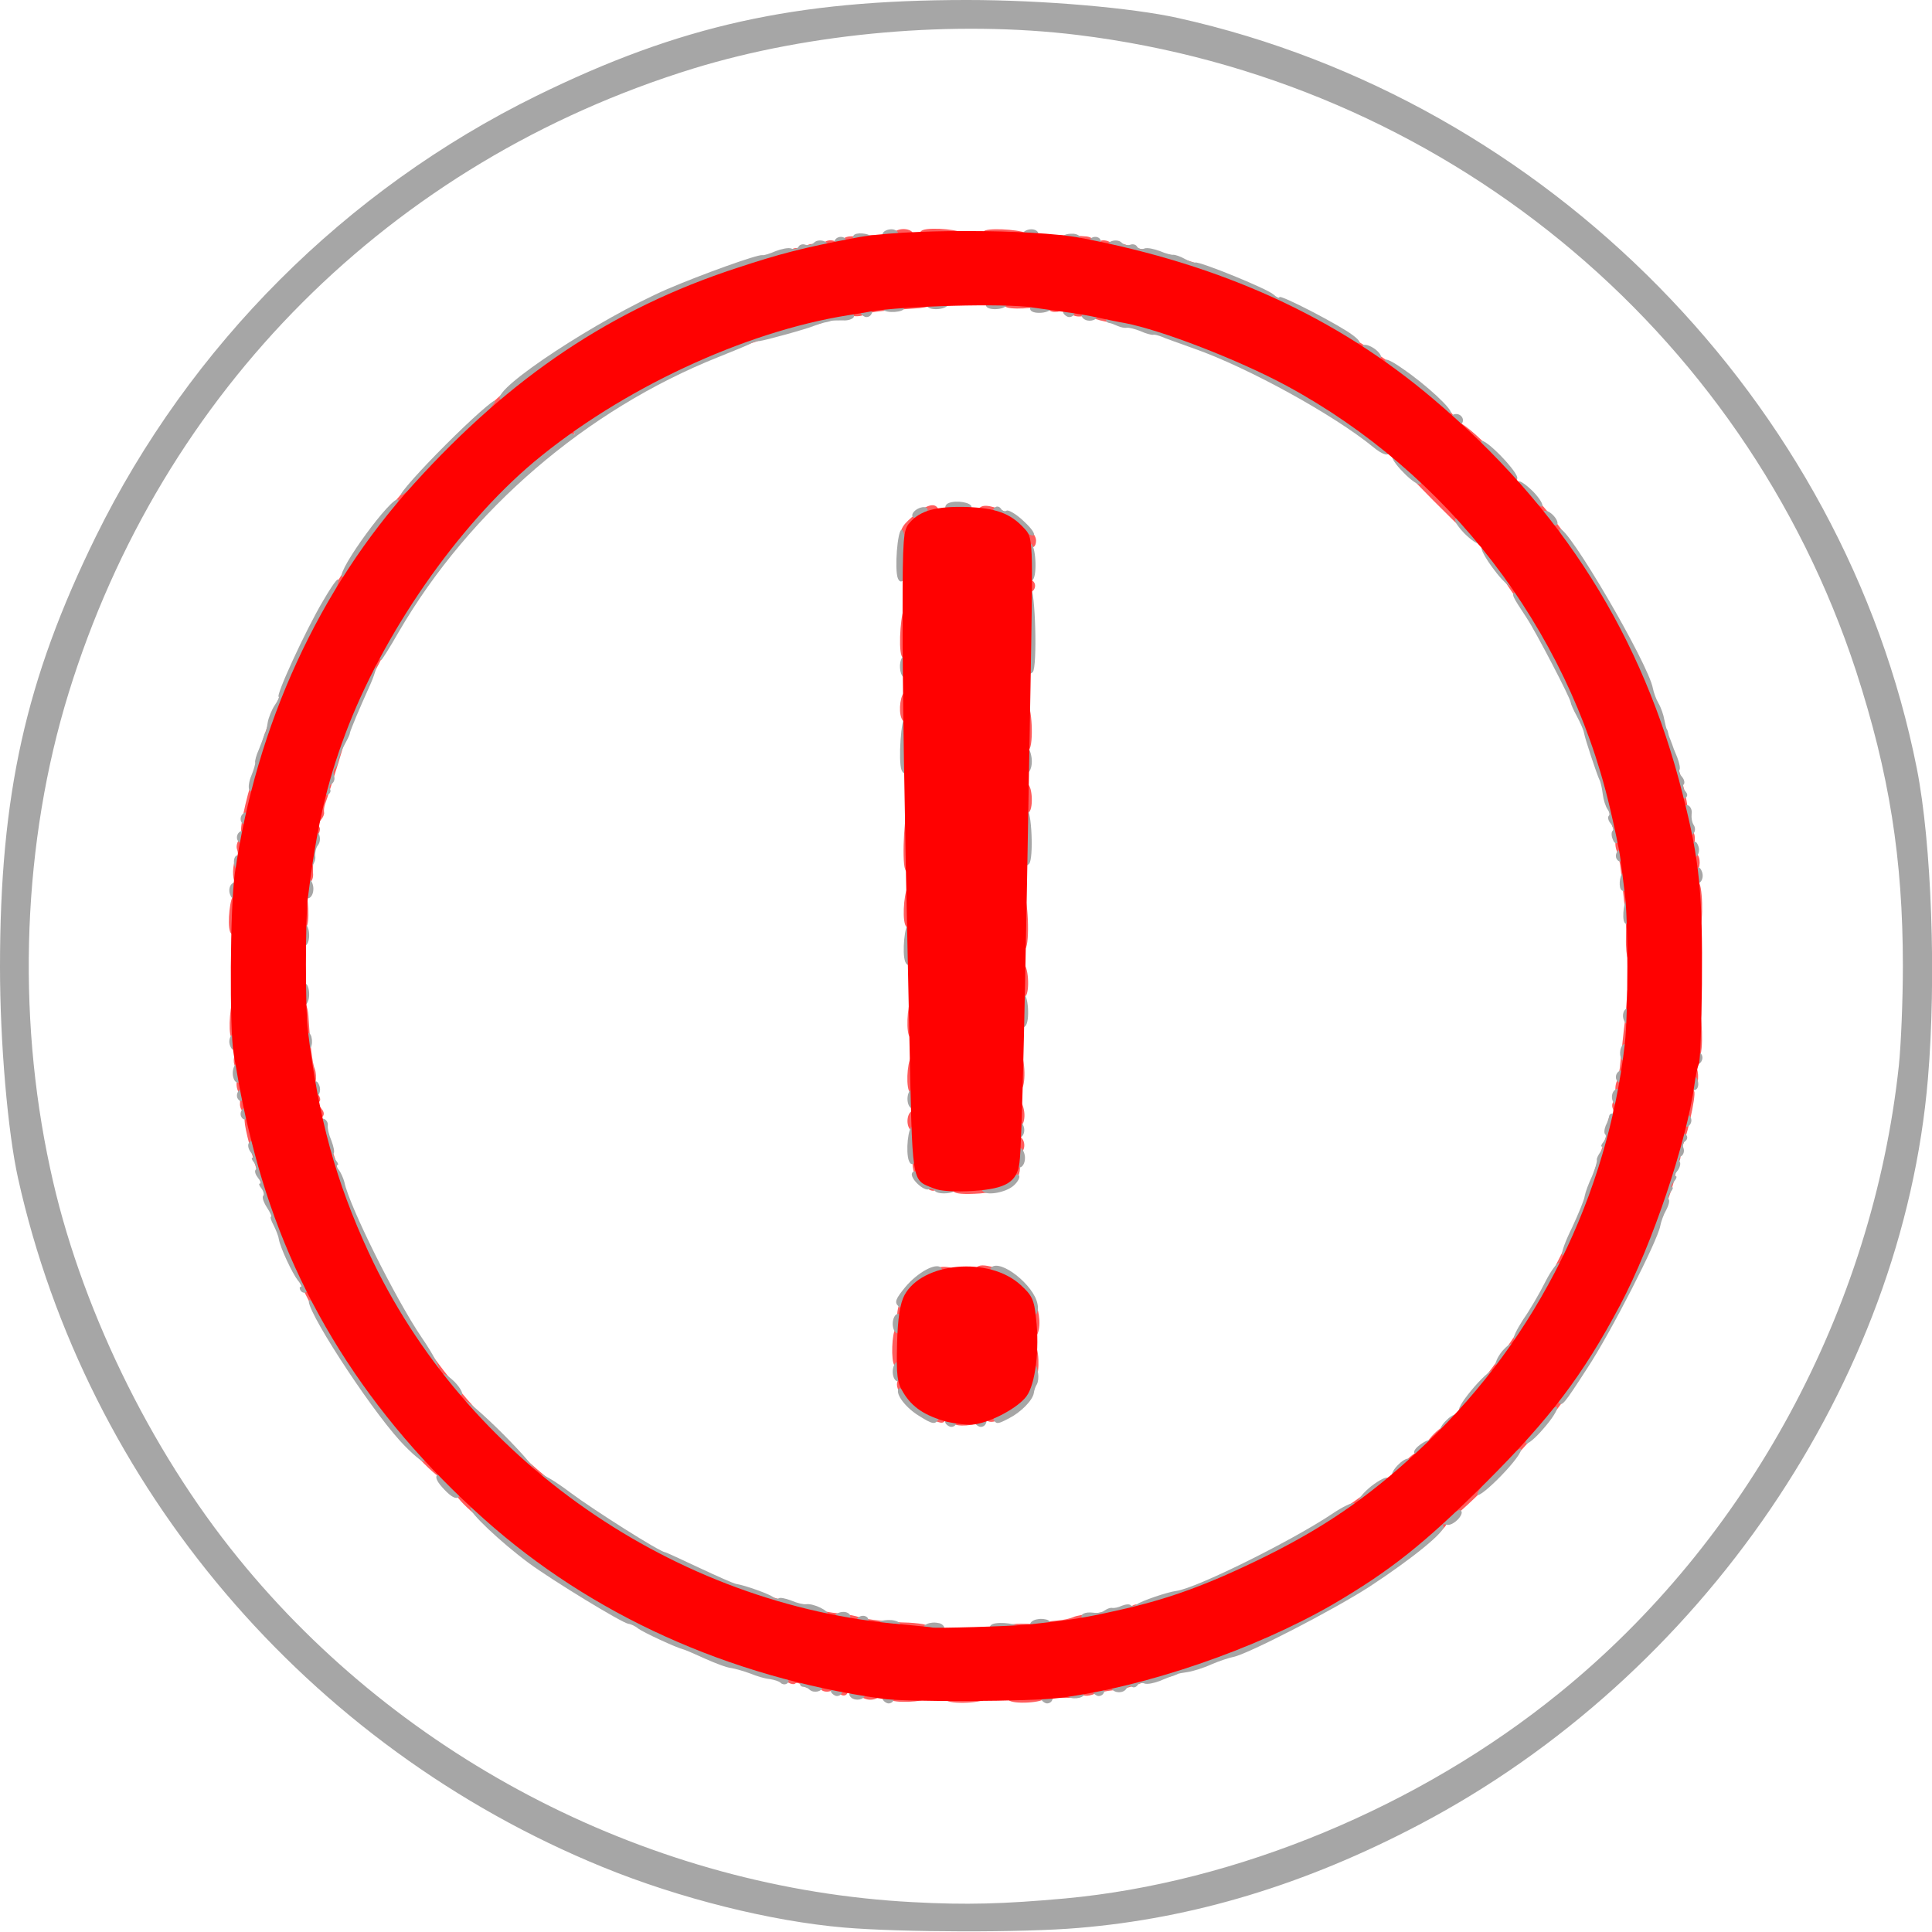 <!DOCTYPE svg PUBLIC "-//W3C//DTD SVG 20010904//EN" "http://www.w3.org/TR/2001/REC-SVG-20010904/DTD/svg10.dtd">
<svg version="1.0" xmlns="http://www.w3.org/2000/svg" width="524px" height="524px" viewBox="0 0 5240 5240" preserveAspectRatio="xMidYMid meet">
<g id="layer1" fill="#ff5c5c" stroke="none">
 <path d="M2414 4609 c-7 -12 7 -16 53 -15 24 1 43 6 43 11 0 12 -89 15 -96 4z"/>
 <path d="M2565 4610 c-3 -5 0 -13 8 -16 23 -8 102 0 102 11 0 14 -102 19 -110 5z"/>
 <path d="M2735 4610 c-3 -5 0 -13 7 -15 22 -9 87 -1 90 10 4 13 -89 19 -97 5z"/>
 <path d="M2335 4600 c-8 -13 20 -24 41 -16 20 8 9 26 -16 26 -10 0 -22 -5 -25 -10z"/>
 <path d="M2855 4600 c-8 -13 6 -18 40 -15 17 1 36 -2 42 -8 7 -5 19 -7 28 -4 8 4 17 2 20 -3 4 -7 60 -20 105 -25 9 0 21 -4 28 -9 6 -4 16 -5 21 -1 5 3 13 0 16 -6 4 -5 13 -8 21 -5 7 3 16 1 19 -4 3 -5 29 -16 58 -25 175 -58 394 -172 541 -283 49 -37 97 -73 107 -80 9 -7 20 -9 23 -4 13 21 -222 185 -394 275 -96 50 -273 123 -317 130 -10 1 -24 6 -31 11 -7 4 -16 5 -19 2 -3 -3 -12 -1 -19 4 -6 6 -16 10 -20 9 -5 -1 -22 3 -37 9 -16 7 -45 14 -65 16 -21 2 -44 7 -53 10 -9 4 -20 6 -25 5 -5 -1 -11 0 -14 1 -17 7 -71 7 -75 0z"/>
 <path d="M2276 4591 c-3 -5 -15 -7 -25 -4 -10 3 -22 0 -25 -6 -4 -5 -13 -8 -21 -4 -9 3 -21 0 -29 -6 -7 -6 -16 -8 -19 -5 -3 3 -11 2 -18 -2 -7 -4 -22 -9 -34 -10 -11 -1 -33 -8 -50 -15 -16 -7 -33 -12 -36 -11 -16 3 -182 -64 -280 -112 -168 -84 -304 -177 -463 -319 -27 -24 -45 -46 -40 -50 5 -3 48 28 94 69 160 141 360 262 565 342 55 21 109 43 120 47 11 4 29 9 40 10 11 2 34 9 50 16 17 7 35 11 42 10 6 -1 14 3 18 8 3 6 12 8 20 4 9 -3 21 0 29 6 7 6 16 8 19 5 3 -4 14 -3 24 1 10 5 23 9 28 9 14 1 19 20 7 24 -6 2 -13 -1 -16 -7z"/>
 <path d="M2527 4434 c-6 -7 -77 -13 -146 -14 -12 0 -27 -3 -33 -6 -5 -3 -30 -7 -55 -9 -25 -2 -50 -8 -55 -13 -6 -6 -16 -8 -22 -6 -7 3 -26 -1 -42 -7 -16 -7 -33 -11 -37 -10 -18 4 -197 -64 -302 -113 -199 -95 -365 -215 -522 -379 -113 -119 -172 -195 -249 -324 -56 -93 -148 -292 -157 -339 -2 -10 -10 -32 -16 -49 -7 -16 -14 -39 -15 -50 -1 -12 -6 -26 -10 -33 -4 -7 -4 -17 -1 -22 8 -13 26 -3 24 13 -1 7 3 26 10 42 7 17 14 39 15 50 2 11 8 31 14 45 6 14 28 66 48 115 124 310 372 608 659 794 101 65 285 154 395 191 52 17 102 34 110 37 8 3 26 7 39 9 13 2 31 6 40 10 9 3 34 8 56 10 22 2 47 7 55 10 16 6 84 14 135 15 17 1 37 3 45 6 8 4 20 7 25 7 13 1 19 20 8 23 -5 2 -12 0 -16 -3z"/>
 <path d="M2735 4420 c-8 -13 6 -17 48 -16 20 0 38 6 40 11 2 12 -81 16 -88 5z"/>
 <path d="M2844 4409 c-6 -11 -6 -11 26 -14 14 -1 32 -5 41 -9 8 -4 33 -8 55 -10 21 -2 47 -7 57 -11 10 -4 21 -5 24 -1 3 3 12 1 20 -6 7 -6 16 -8 20 -5 3 4 11 3 17 -2 10 -7 99 -39 129 -45 12 -3 49 -19 154 -66 92 -42 238 -130 320 -193 40 -31 75 -52 78 -47 7 11 -72 75 -183 147 -89 59 -330 178 -339 169 -4 -3 -12 -1 -18 4 -18 15 -126 51 -135 45 -5 -3 -12 0 -15 6 -4 5 -13 8 -21 5 -7 -3 -16 0 -20 5 -3 6 -15 9 -25 6 -10 -3 -22 -1 -25 5 -3 5 -12 7 -20 4 -7 -3 -16 -1 -20 5 -3 6 -18 10 -32 9 -15 -1 -29 -1 -32 0 -15 7 -51 6 -56 -1z"/>
 <path d="M3938 4114 c-3 -5 52 -69 122 -142 71 -73 131 -128 134 -123 4 5 -52 69 -122 142 -71 73 -131 129 -134 123z"/>
 <path d="M1104 3920 c-139 -160 -243 -325 -325 -517 -54 -125 -123 -348 -115 -370 3 -7 1 -15 -5 -19 -5 -3 -9 -13 -8 -22 1 -10 -1 -25 -6 -34 -9 -22 1 -51 16 -43 5 4 9 17 8 28 -1 12 1 29 5 38 4 9 6 20 5 25 -1 5 1 16 4 24 3 8 17 59 32 112 79 298 217 549 445 810 22 25 37 49 32 52 -5 3 -45 -35 -88 -84z"/>
 <path d="M3796 3992 c-3 -5 8 -21 23 -36 16 -15 31 -23 35 -18 3 5 -8 21 -23 36 -16 15 -31 23 -35 18z"/>
 <path d="M3866 3931 c-10 -15 50 -75 65 -65 8 5 5 12 -9 23 -12 9 -28 25 -35 35 -10 13 -16 16 -21 7z"/>
 <path d="M2585 3860 c-7 -12 5 -17 40 -16 17 1 29 5 28 11 -3 12 -61 16 -68 5z"/>
 <path d="M2508 3840 c-42 -23 -79 -65 -75 -89 2 -14 17 -29 17 -16 -1 25 38 70 76 86 24 11 42 24 39 30 -8 12 -14 11 -57 -11z"/>
 <path d="M2676 3851 c-4 -5 14 -19 38 -30 52 -23 79 -66 80 -126 1 -22 6 -42 11 -45 13 -6 16 78 4 86 -5 3 -7 9 -4 14 9 15 -12 47 -48 73 -39 30 -73 41 -81 28z"/>
 <path d="M3947 3844 c-3 -3 21 -37 53 -75 83 -99 162 -222 227 -352 31 -61 58 -116 59 -122 3 -13 63 -195 71 -215 3 -8 5 -22 4 -32 -1 -9 3 -19 8 -22 6 -4 8 -13 5 -20 -3 -8 -1 -17 5 -20 6 -4 8 -13 4 -21 -3 -8 -2 -23 2 -32 4 -10 9 -34 10 -53 2 -19 6 -57 9 -85 4 -27 7 -70 9 -95 3 -68 22 -55 20 15 -2 100 -6 136 -14 141 -5 2 -6 11 -2 19 3 8 2 23 -2 33 -5 9 -7 27 -6 39 1 11 -2 24 -8 27 -6 4 -8 13 -5 20 3 8 1 17 -5 20 -6 4 -8 13 -4 21 3 9 0 21 -6 29 -6 7 -9 15 -6 18 6 6 -28 121 -55 184 -11 24 -20 46 -20 49 -1 16 -58 131 -102 209 -82 142 -234 337 -251 320z"/>
 <path d="M4198 3835 c-3 -3 28 -56 69 -118 85 -128 165 -287 218 -432 20 -55 39 -107 42 -115 3 -8 7 -19 8 -25 1 -5 3 -12 4 -15 1 -3 4 -18 6 -35 2 -16 9 -51 15 -76 6 -26 13 -55 15 -65 2 -11 4 -21 5 -24 1 -3 3 -13 4 -22 0 -10 6 -18 11 -18 12 0 15 49 3 56 -4 3 -6 9 -3 14 6 10 -23 141 -36 156 -5 6 -6 14 -3 17 3 3 2 11 -2 18 -4 7 -9 23 -10 34 -4 40 -77 221 -132 329 -53 105 -180 307 -200 320 -5 3 -11 3 -14 1z"/>
 <path d="M2426 3703 c-10 -10 -7 -91 3 -98 5 -3 8 -17 5 -30 -5 -29 22 -89 36 -80 7 4 7 13 1 24 -6 10 -12 31 -15 47 -2 16 -5 31 -6 34 -1 3 -1 26 0 51 1 44 -9 67 -24 52z"/>
 <path d="M2794 3615 c-4 -8 -4 -27 -1 -41 3 -15 -4 -37 -17 -57 -20 -29 -45 -42 -125 -64 -11 -3 -11 -7 -3 -15 8 -8 21 -8 50 0 75 23 116 72 121 143 2 39 -15 62 -25 34z"/>
 <path d="M2485 3480 c-8 -13 39 -42 72 -44 37 -1 42 17 6 25 -15 3 -38 11 -50 17 -13 8 -24 8 -28 2z"/>
 <path d="M2586 3231 c-10 -16 18 -24 62 -19 58 8 98 -18 93 -59 -1 -6 3 -14 8 -17 5 -3 7 -15 4 -25 -3 -10 0 -22 6 -26 15 -8 26 22 14 38 -5 6 -8 24 -7 38 4 44 -33 70 -109 76 -42 3 -67 1 -71 -6z"/>
 <path d="M2497 3208 c-16 -16 -23 -35 -22 -60 0 -43 19 -52 21 -10 2 49 4 52 30 62 14 6 22 14 19 20 -10 16 -24 12 -48 -12z"/>
 <path d="M2464 3056 c-8 -21 3 -49 16 -41 5 3 10 15 10 25 0 25 -18 36 -26 16z"/>
 <path d="M2755 3047 c-9 -22 -2 -62 10 -60 6 1 11 14 13 29 4 32 -14 56 -23 31z"/>
 <path d="M856 3031 c-4 -6 -5 -15 -1 -20 3 -5 0 -13 -6 -16 -5 -4 -8 -13 -5 -21 3 -7 1 -16 -3 -19 -5 -3 -8 -19 -7 -36 1 -16 -1 -32 -6 -35 -5 -3 -8 -17 -8 -32 0 -15 -1 -49 -2 -77 -2 -27 2 -51 7 -52 6 -2 11 16 12 40 4 69 10 121 17 137 3 8 4 24 2 35 -2 11 1 26 7 33 5 7 7 15 4 19 -4 3 -2 12 5 20 8 10 8 17 1 24 -8 8 -13 7 -17 0z"/>
 <path d="M2465 2958 c-9 -24 -2 -93 10 -93 14 0 19 85 6 98 -7 7 -12 5 -16 -5z"/>
 <path d="M2755 2948 c-9 -24 -2 -93 10 -93 14 0 19 85 6 98 -7 7 -12 5 -16 -5z"/>
 <path d="M638 2893 c-8 -14 -3 -38 7 -41 12 -3 16 36 4 43 -4 3 -9 2 -11 -2z"/>
 <path d="M4597 2863 c-8 -16 -2 -123 8 -125 12 -3 16 120 4 128 -4 2 -9 1 -12 -3z"/>
 <path d="M627 2813 c-9 -15 -2 -103 8 -103 12 0 16 98 5 105 -5 3 -11 2 -13 -2z"/>
 <path d="M2465 2808 c-9 -24 -1 -103 10 -103 14 0 19 95 6 108 -7 7 -12 5 -16 -5z"/>
 <path d="M2765 2698 c-9 -23 -2 -83 10 -83 14 0 19 75 6 88 -7 7 -12 5 -16 -5z"/>
 <path d="M4415 2600 c-3 -5 -6 -31 -5 -57 1 -27 -1 -70 -5 -98 -3 -27 -7 -66 -9 -85 -2 -19 -7 -43 -11 -52 -4 -10 -5 -24 -2 -32 3 -7 1 -18 -4 -23 -5 -5 -11 -25 -13 -45 -2 -19 -5 -39 -8 -44 -3 -5 -13 -36 -23 -69 -42 -148 -145 -363 -240 -498 -25 -36 -41 -68 -36 -71 18 -12 151 196 212 331 42 92 99 249 102 282 2 15 7 32 11 39 4 6 8 26 10 44 2 18 7 41 11 51 4 9 5 24 2 32 -4 8 -2 17 4 20 5 4 7 17 5 30 -2 13 -1 26 2 30 4 4 8 21 9 38 1 18 5 64 8 103 4 45 3 74 -3 78 -6 4 -13 2 -17 -4z"/>
 <path d="M2765 2568 c-9 -24 -1 -143 10 -143 13 0 19 135 6 148 -7 7 -12 5 -16 -5z"/>
 <path d="M624 2527 c-8 -22 0 -97 11 -100 14 -3 19 99 5 108 -5 3 -13 0 -16 -8z"/>
 <path d="M816 2512 c-8 -13 0 -97 9 -95 12 4 16 91 5 98 -5 3 -11 2 -14 -3z"/>
 <path d="M2455 2508 c-9 -24 -1 -103 10 -103 14 0 19 95 6 108 -7 7 -12 5 -16 -5z"/>
 <path d="M4596 2508 c-8 -25 -1 -113 9 -116 13 -3 16 116 4 124 -5 3 -11 -1 -13 -8z"/>
 <path d="M635 2388 c-6 -16 -2 -55 7 -64 4 -3 4 -12 1 -20 -3 -8 0 -20 6 -28 6 -7 8 -15 6 -18 -8 -8 25 -147 36 -154 5 -3 7 -9 4 -14 -3 -5 0 -21 7 -37 6 -15 10 -31 10 -36 -4 -16 74 -199 135 -317 70 -137 168 -284 184 -275 5 4 -11 34 -35 68 -66 93 -160 266 -205 381 -22 55 -46 115 -52 131 -7 17 -12 33 -11 37 1 4 -3 20 -10 35 -6 15 -12 35 -13 43 -8 55 -29 141 -35 145 -5 3 -6 14 -3 24 3 10 0 21 -5 25 -5 3 -8 21 -5 40 4 34 -12 60 -22 34z"/>
 <path d="M824 2386 c-3 -9 -3 -24 2 -33 4 -10 8 -30 8 -45 1 -14 4 -29 8 -33 4 -4 4 -13 2 -20 -3 -7 -1 -16 5 -19 6 -4 8 -13 5 -20 -3 -8 -1 -17 5 -20 6 -4 8 -13 5 -20 -6 -16 53 -203 67 -211 5 -4 7 -10 5 -14 -14 -21 150 -314 236 -424 45 -57 53 -33 9 26 -61 81 -134 203 -186 312 -27 55 -49 105 -50 110 -1 10 -52 176 -63 205 -3 8 -4 19 -3 24 1 4 -3 14 -9 20 -5 7 -7 16 -4 19 3 3 2 12 -2 19 -5 7 -9 25 -10 41 -1 15 -3 30 -4 35 -1 4 -1 17 -1 29 3 26 -17 40 -25 19z"/>
 <path d="M2455 2358 c-10 -25 -1 -173 10 -171 13 4 19 163 6 176 -7 7 -12 5 -16 -5z"/>
 <path d="M4584 2356 c-3 -9 -4 -22 -1 -30 3 -8 3 -17 -1 -21 -4 -4 -8 -19 -8 -33 -1 -15 -3 -29 -4 -32 -2 -3 -4 -9 -5 -15 -1 -5 -4 -17 -7 -25 -3 -8 -18 -60 -33 -115 -35 -128 -94 -277 -152 -385 -59 -110 -160 -262 -212 -322 -23 -26 -37 -49 -32 -52 5 -3 28 15 51 41 99 112 233 340 305 517 45 113 98 294 91 312 -3 7 -1 16 5 20 6 3 8 12 5 20 -3 7 -1 16 5 19 5 4 7 17 5 30 -3 14 0 27 5 30 12 8 12 42 -1 50 -6 3 -13 -1 -16 -9z"/>
 <path d="M2765 2337 c-9 -22 -2 -62 10 -60 6 1 11 14 13 29 4 32 -14 56 -23 31z"/>
 <path d="M2775 2198 c-9 -22 -2 -68 10 -71 14 -3 19 63 6 76 -7 7 -12 5 -16 -5z"/>
 <path d="M2455 2087 c-9 -22 -2 -62 10 -60 6 1 11 14 13 29 4 32 -14 56 -23 31z"/>
 <path d="M2775 2028 c-10 -24 -1 -123 10 -121 14 4 19 113 6 126 -7 7 -12 5 -16 -5z"/>
 <path d="M2445 1948 c-9 -22 -2 -68 10 -71 14 -3 19 63 6 76 -7 7 -12 5 -16 -5z"/>
 <path d="M2775 1828 c-9 -24 -1 -128 10 -131 13 -3 19 123 6 136 -7 7 -12 5 -16 -5z"/>
 <path d="M2445 1778 c-9 -24 -1 -128 10 -131 13 -3 19 123 6 136 -7 7 -12 5 -16 -5z"/>
 <path d="M2785 1600 c-4 -6 -3 -16 3 -22 6 -6 12 -6 17 2 4 6 3 16 -3 22 -6 6 -12 6 -17 -2z"/>
 <path d="M2447 1574 c-4 -4 -7 -38 -7 -75 0 -64 1 -68 35 -98 36 -31 59 -39 69 -22 4 5 -11 18 -31 28 -38 18 -38 18 -41 88 -3 68 -11 93 -25 79z"/>
 <path d="M3888 1358 c-86 -87 -152 -160 -148 -163 10 -6 220 193 280 265 84 101 19 50 -132 -102z"/>
 <path d="M1216 1481 c-8 -12 163 -191 248 -261 103 -83 244 -173 364 -230 104 -50 284 -118 331 -124 14 -2 34 -7 43 -11 9 -4 21 -4 27 -1 5 4 13 1 16 -5 4 -5 13 -8 21 -5 7 3 16 1 19 -3 3 -5 19 -8 36 -7 16 1 32 -1 35 -6 3 -5 17 -8 32 -8 58 0 139 -7 150 -14 7 -4 17 -4 22 -1 14 9 1 27 -15 21 -7 -2 -16 -2 -20 2 -4 4 -25 8 -48 9 -83 5 -124 10 -135 17 -6 4 -22 5 -36 2 -14 -3 -28 0 -32 5 -3 6 -12 8 -20 5 -7 -3 -16 -1 -20 5 -3 5 -13 9 -22 8 -10 -1 -24 1 -32 4 -8 3 -64 22 -125 42 -142 46 -364 157 -485 242 -53 38 -151 123 -222 195 -70 70 -129 124 -132 119z"/>
 <path d="M2780 1466 c-11 -30 -65 -66 -97 -66 -25 0 -39 -15 -23 -25 30 -19 150 53 150 91 0 25 -20 25 -30 0z"/>
 <path d="M1036 1412 c-3 -5 27 -45 67 -88 41 -43 76 -74 79 -68 3 5 -27 44 -67 88 -40 43 -75 74 -79 68z"/>
 <path d="M2565 1391 c-7 -13 17 -24 40 -19 9 1 16 8 16 13 0 14 -48 19 -56 6z"/>
 <path d="M4016 1221 c-38 -38 -64 -71 -59 -74 5 -3 40 25 77 62 38 38 64 71 59 74 -5 3 -40 -25 -77 -62z"/>
 <path d="M1246 1192 c-6 -10 119 -133 174 -172 46 -33 43 -6 -3 31 -23 18 -70 59 -104 92 -33 32 -64 54 -67 49z"/>
 <path d="M3640 1144 c-64 -46 -334 -190 -342 -183 -2 1 -14 -4 -28 -11 -14 -8 -32 -15 -41 -17 -9 -1 -29 -8 -45 -14 -16 -7 -32 -12 -35 -11 -3 0 -28 -6 -55 -14 -27 -9 -64 -17 -83 -20 -19 -2 -39 -8 -45 -11 -6 -4 -21 -6 -33 -5 -11 2 -24 -2 -28 -7 -8 -15 20 -25 43 -16 9 4 26 9 37 10 62 7 152 31 171 46 6 5 13 6 16 3 3 -3 22 2 42 10 20 8 37 15 39 14 1 -1 13 5 27 12 14 8 32 15 40 16 51 9 384 200 404 232 17 27 -16 14 -84 -34z"/>
 <path d="M3868 1086 c-144 -123 -406 -268 -603 -336 -49 -17 -97 -33 -105 -37 -8 -3 -20 -5 -26 -4 -7 1 -25 -4 -40 -10 -16 -7 -36 -11 -46 -10 -9 1 -19 -3 -22 -8 -4 -6 -13 -8 -21 -5 -8 3 -20 2 -27 -2 -12 -8 -40 -12 -110 -17 -21 -1 -37 -6 -35 -12 1 -5 22 -9 47 -7 25 1 53 2 62 3 10 0 20 4 23 9 3 5 12 7 20 3 9 -3 21 0 29 6 7 6 16 8 19 5 3 -4 14 -3 24 1 10 4 29 9 42 11 13 2 31 6 40 10 9 4 25 8 37 9 72 10 330 124 475 211 133 79 309 217 291 228 -6 3 -39 -18 -74 -48z"/>
 <path d="M1465 999 c-9 -13 130 -100 280 -175 127 -63 367 -150 385 -139 5 3 12 0 15 -6 4 -5 13 -8 21 -5 7 3 16 0 20 -5 3 -6 15 -9 25 -6 10 3 22 1 25 -5 3 -5 15 -8 25 -5 10 3 21 1 24 -3 3 -5 13 -9 23 -9 9 0 32 -2 49 -3 40 -4 45 15 6 19 -59 7 -79 11 -96 18 -10 4 -21 5 -24 1 -3 -3 -12 -1 -19 5 -8 6 -20 9 -29 6 -8 -4 -17 -2 -20 4 -4 5 -12 9 -18 8 -7 -1 -19 1 -27 4 -8 3 -71 24 -140 47 -143 47 -306 124 -432 204 -48 30 -90 51 -93 45z"/>
 <path d="M2845 840 c-3 -5 -2 -10 2 -12 13 -7 33 -3 36 6 3 12 -31 17 -38 6z"/>
 <path d="M2725 830 c-3 -5 -12 -7 -19 -4 -17 6 -31 -12 -16 -21 5 -3 15 -3 22 1 7 4 34 8 60 8 26 1 48 6 48 11 1 12 -88 17 -95 5z"/>
 <path d="M2425 640 c-8 -13 20 -24 41 -16 20 8 9 26 -16 26 -10 0 -22 -5 -25 -10z"/>
 <path d="M2495 640 c-3 -5 0 -13 8 -16 23 -9 112 0 110 11 -4 14 -110 19 -118 5z"/>
 <path d="M2665 640 c-3 -6 0 -12 7 -15 23 -8 112 0 113 10 0 13 -112 18 -120 5z"/>
 </g>
<g id="layer2" fill="#a6a6a6" stroke="none">
 <path d="M2290 5228 c-199 -17 -447 -79 -655 -164 -801 -327 -1400 -1032 -1586 -1868 -28 -126 -49 -369 -49 -573 0 -467 69 -779 260 -1168 255 -518 677 -940 1195 -1195 389 -191 701 -260 1168 -260 204 0 447 21 573 49 1001 223 1806 1042 2003 2036 40 203 53 568 30 840 -69 823 -613 1621 -1380 2024 -308 162 -612 254 -924 280 -150 13 -482 12 -635 -1z m599 -79 c465 -43 961 -249 1340 -557 511 -414 850 -1041 921 -1701 6 -57 11 -179 11 -271 0 -291 -37 -523 -127 -800 -305 -932 -1127 -1604 -2110 -1725 -333 -41 -725 -7 -1044 91 -820 253 -1441 874 -1694 1694 -124 402 -142 865 -50 1289 78 366 269 761 511 1058 446 549 1124 895 1828 932 146 8 248 5 414 -10z"/>
 <path d="M2395 4611 c-7 -12 12 -24 25 -16 11 7 4 25 -10 25 -5 0 -11 -4 -15 -9z"/>
 <path d="M2825 4611 c-7 -12 12 -24 25 -16 11 7 4 25 -10 25 -5 0 -11 -4 -15 -9z"/>
 <path d="M2305 4600 c-8 -12 20 -24 35 -15 6 3 8 11 5 16 -8 12 -32 12 -40 -1z"/>
 <path d="M2895 4599 c-7 -10 5 -16 27 -15 10 1 18 6 18 11 0 12 -38 16 -45 4z"/>
 <path d="M2255 4591 c-7 -12 12 -24 25 -16 11 7 4 25 -10 25 -5 0 -11 -4 -15 -9z"/>
 <path d="M2965 4591 c-7 -12 12 -24 25 -16 11 7 4 25 -10 25 -5 0 -11 -4 -15 -9z"/>
 <path d="M2196 4583 c-4 -4 -12 -8 -17 -8 -5 0 -9 -3 -9 -7 0 -8 3 -9 18 -7 4 1 15 2 24 3 10 0 18 6 18 11 1 13 -23 18 -34 8z"/>
 <path d="M3015 4580 c-7 -11 22 -26 32 -16 3 3 12 1 20 -5 7 -6 13 -8 13 -4 0 4 6 2 13 -4 8 -6 29 -13 48 -15 19 -3 35 -6 37 -7 1 -1 5 -2 10 -3 4 -1 12 -4 17 -7 10 -6 75 -28 98 -34 64 -14 306 -139 426 -219 53 -35 124 -89 159 -120 35 -31 68 -54 73 -50 15 9 -22 46 -38 39 -8 -2 -12 -1 -8 4 8 13 -84 88 -200 164 -99 64 -332 184 -370 191 -11 2 -38 11 -59 20 -22 10 -51 19 -65 21 -14 2 -27 4 -28 6 -2 1 -6 2 -10 4 -5 1 -21 7 -37 14 -16 6 -35 10 -42 7 -8 -3 -16 -1 -19 5 -4 5 -10 7 -15 4 -5 -3 -11 -1 -15 5 -8 13 -32 13 -40 0z"/>
 <path d="M2117 4564 c-4 -4 -17 -8 -29 -10 -13 -1 -36 -8 -53 -15 -16 -6 -40 -13 -52 -15 -12 -1 -43 -13 -70 -25 -26 -12 -52 -23 -58 -25 -21 -5 -111 -47 -124 -57 -7 -6 -19 -12 -27 -13 -18 -3 -202 -115 -269 -164 -77 -57 -166 -141 -159 -151 3 -5 30 13 61 41 30 28 84 71 118 96 66 47 275 176 275 169 0 -2 32 12 70 31 39 18 72 34 75 34 7 1 74 25 110 40 17 7 39 14 50 16 11 1 34 8 50 15 17 7 35 13 40 13 6 1 11 5 13 11 4 12 -12 18 -21 9z"/>
 <path d="M2505 4421 c-7 -13 17 -24 40 -19 9 1 16 8 16 13 0 14 -48 19 -56 6z"/>
 <path d="M2685 4420 c-3 -5 0 -12 7 -15 19 -8 73 0 76 10 4 13 -75 18 -83 5z"/>
 <path d="M2385 4409 c-7 -10 5 -16 32 -15 13 1 24 6 25 11 3 12 -50 16 -57 4z"/>
 <path d="M2795 4411 c-7 -13 17 -24 40 -19 9 1 16 8 16 13 0 14 -48 19 -56 6z"/>
 <path d="M2325 4401 c-7 -12 12 -24 25 -16 11 7 4 25 -10 25 -5 0 -11 -4 -15 -9z"/>
 <path d="M2265 4390 c-8 -12 20 -24 35 -15 6 3 8 11 5 16 -8 12 -32 12 -40 -1z"/>
 <path d="M2935 4391 c-7 -13 7 -20 31 -17 10 2 24 -1 30 -6 7 -5 16 -8 20 -7 5 1 17 -1 27 -6 10 -4 21 -5 24 -1 3 3 11 2 17 -3 12 -9 82 -33 106 -36 54 -7 312 -135 423 -209 28 -19 55 -32 60 -29 13 8 -15 35 -30 29 -8 -3 -11 -2 -8 4 11 18 -329 199 -403 214 -9 1 -24 6 -32 9 -44 19 -104 37 -108 32 -3 -3 -11 0 -18 6 -8 6 -20 9 -29 6 -8 -4 -17 -2 -21 4 -3 6 -12 8 -19 5 -7 -2 -16 -2 -19 2 -11 10 -45 12 -51 3z"/>
 <path d="M2210 4383 c-8 -2 -22 -7 -30 -10 -8 -4 -18 -6 -22 -5 -4 1 -20 -3 -35 -9 -15 -7 -37 -13 -49 -14 -11 -2 -38 -11 -60 -21 -21 -9 -48 -19 -59 -21 -32 -6 -245 -116 -320 -164 -99 -65 -177 -128 -170 -139 3 -5 41 17 83 49 63 47 243 161 256 161 2 0 43 19 92 42 49 23 94 43 101 44 25 4 88 27 99 35 6 5 13 6 16 4 3 -3 18 0 34 6 16 7 34 11 40 10 21 -3 65 19 59 29 -7 11 -12 11 -35 3z"/>
 <path d="M3686 4071 c-3 -5 12 -23 33 -40 22 -17 42 -27 45 -22 3 5 -12 23 -33 40 -22 17 -42 27 -45 22z"/>
 <path d="M1205 4040 c-19 -20 -26 -33 -19 -40 7 -7 20 0 39 20 19 20 26 33 19 40 -7 7 -20 0 -39 -20z"/>
 <path d="M4007 4054 c-3 -5 21 -37 54 -71 32 -35 61 -58 64 -53 4 6 -20 38 -53 72 -32 33 -61 57 -65 52z"/>
 <path d="M3776 4002 c-3 -5 5 -19 18 -31 13 -13 26 -18 30 -13 3 5 -5 19 -18 31 -13 13 -26 18 -30 13z"/>
 <path d="M1346 3901 c-54 -54 -94 -101 -89 -104 5 -3 53 38 107 92 54 54 94 101 89 104 -5 3 -53 -38 -107 -92z"/>
 <path d="M1085 3908 c-89 -98 -265 -371 -246 -382 5 -4 34 35 64 86 72 121 142 220 206 290 28 31 47 59 42 62 -5 3 -35 -22 -66 -56z"/>
 <path d="M3836 3941 c-7 -11 39 -43 48 -34 7 7 -23 43 -35 43 -4 0 -10 -4 -13 -9z"/>
 <path d="M4138 3914 c-3 -5 13 -31 37 -58 23 -27 45 -45 48 -39 3 5 -13 31 -37 58 -23 27 -45 45 -48 39z"/>
 <path d="M3906 3882 c-3 -5 5 -19 18 -31 13 -13 26 -18 30 -13 3 5 -5 19 -18 31 -13 13 -26 18 -30 13z"/>
 <path d="M2565 3861 c-7 -12 12 -24 25 -16 11 7 4 25 -10 25 -5 0 -11 -4 -15 -9z"/>
 <path d="M2645 3861 c-7 -12 12 -24 25 -16 11 7 4 25 -10 25 -5 0 -11 -4 -15 -9z"/>
 <path d="M2494 3841 c-37 -22 -66 -60 -57 -74 3 -5 15 2 27 16 11 14 36 33 54 42 18 9 30 20 27 25 -9 14 -16 13 -51 -9z"/>
 <path d="M2695 3851 c-3 -6 11 -18 31 -27 43 -20 68 -56 69 -98 0 -17 5 -29 10 -26 11 6 15 41 7 55 -4 6 -7 16 -8 23 -3 20 -35 52 -66 68 -32 17 -35 17 -43 5z"/>
 <path d="M3958 3824 c-4 -5 15 -33 41 -63 26 -30 50 -50 54 -45 3 6 -16 34 -42 64 -26 29 -50 50 -53 44z"/>
 <path d="M4227 3804 c-3 -3 21 -47 54 -97 74 -112 201 -365 215 -425 1 -8 6 -21 10 -30 4 -9 8 -20 9 -24 2 -5 4 -10 5 -13 1 -3 3 -9 4 -14 0 -5 4 -12 8 -16 4 -4 4 -13 2 -20 -3 -7 -1 -16 5 -19 6 -4 8 -13 5 -20 -3 -8 0 -17 5 -21 6 -3 9 -10 6 -15 -3 -5 -1 -11 4 -14 5 -4 12 -2 15 3 4 5 2 12 -3 16 -6 3 -8 12 -5 19 3 8 0 17 -5 21 -6 3 -9 11 -5 16 3 5 0 16 -6 24 -7 8 -9 15 -5 15 4 0 2 7 -5 15 -7 8 -9 15 -5 15 4 0 2 6 -4 13 -6 8 -8 16 -5 20 3 3 0 16 -7 29 -7 12 -14 32 -16 43 -7 40 -134 289 -198 386 -66 102 -68 103 -78 93z"/>
 <path d="M1216 3761 c-15 -16 -23 -31 -18 -35 5 -3 21 8 36 23 15 16 23 31 18 35 -5 3 -21 -8 -36 -23z"/>
 <path d="M2424 3736 c-8 -21 3 -49 16 -41 5 3 10 15 10 25 0 25 -18 36 -26 16z"/>
 <path d="M1137 3658 c-82 -117 -200 -345 -210 -407 -2 -9 -8 -26 -15 -38 -7 -12 -12 -26 -11 -30 1 -4 0 -11 -1 -15 -1 -5 -3 -11 -5 -15 -1 -5 -7 -21 -14 -37 -6 -16 -9 -31 -6 -34 2 -3 0 -11 -6 -18 -6 -7 -8 -18 -4 -24 8 -13 26 -3 24 13 -1 7 3 25 10 41 6 16 9 31 6 34 -2 3 0 11 6 19 6 7 8 13 4 13 -4 0 -2 6 4 13 6 8 12 22 15 33 13 64 138 316 210 422 31 45 51 84 46 87 -5 3 -29 -23 -53 -57z"/>
 <path d="M4057 3704 c-3 -6 4 -23 17 -39 13 -15 25 -24 29 -19 3 6 -4 23 -17 39 -13 15 -25 24 -29 19z"/>
 <path d="M4106 3632 c-3 -5 9 -28 25 -53 17 -24 44 -70 60 -102 16 -32 34 -55 39 -52 12 8 4 27 -53 123 -51 85 -62 98 -71 84z"/>
 <path d="M2424 3606 c-8 -21 3 -49 16 -41 5 3 10 15 10 25 0 25 -18 36 -26 16z"/>
 <path d="M2795 3560 c-3 -5 -4 -10 0 -10 3 0 -2 -14 -10 -31 -11 -20 -33 -38 -62 -51 -31 -14 -42 -23 -35 -30 25 -25 117 48 126 99 5 24 -8 40 -19 23z"/>
 <path d="M2437 3543 c-12 -11 -8 -20 19 -53 33 -39 82 -66 96 -52 7 7 -1 16 -26 26 -21 9 -45 29 -57 51 -23 38 -23 38 -32 28z"/>
 <path d="M815 3500 c-3 -5 -3 -10 1 -10 4 0 0 -8 -8 -17 -15 -19 -48 -89 -52 -113 -1 -8 -8 -25 -14 -37 -7 -13 -10 -23 -7 -23 3 0 -2 -11 -11 -25 -9 -14 -14 -28 -10 -32 3 -3 1 -12 -5 -20 -6 -7 -8 -13 -4 -13 4 0 2 -7 -5 -15 -7 -9 -10 -18 -7 -22 4 -3 2 -12 -4 -20 -6 -7 -8 -13 -4 -13 4 0 2 -7 -5 -15 -6 -8 -9 -19 -5 -25 9 -14 28 -1 21 15 -2 7 1 18 7 24 6 6 7 11 3 11 -5 0 -3 7 4 15 7 9 10 18 7 22 -4 3 -2 12 4 20 6 7 8 13 4 13 -4 0 -2 6 4 13 6 8 12 22 14 33 2 10 8 28 14 39 6 11 11 22 11 25 0 3 12 32 27 65 15 33 28 65 29 70 1 6 5 15 9 22 4 6 3 14 -2 17 -5 4 -12 2 -16 -4z"/>
 <path d="M4237 3403 c-3 -5 9 -38 27 -74 17 -37 33 -75 34 -85 2 -11 11 -35 20 -54 8 -19 14 -39 13 -44 -1 -4 4 -14 10 -22 6 -8 8 -14 4 -14 -4 0 -2 -6 4 -13 6 -8 8 -17 5 -20 -4 -3 -3 -14 1 -24 5 -10 9 -21 9 -25 1 -5 4 -8 9 -8 4 0 10 0 13 0 4 0 1 6 -5 13 -6 8 -8 17 -5 20 4 3 3 14 -1 24 -5 10 -9 21 -10 26 -2 4 -4 10 -5 15 -1 4 -3 12 -5 17 -1 6 -3 12 -4 15 -1 3 -4 15 -7 28 -2 12 -11 39 -20 60 -10 20 -19 45 -20 55 -5 21 -52 117 -59 117 -2 0 -6 -3 -8 -7z"/>
 <path d="M2535 3229 c-4 -5 -10 -7 -15 -4 -13 8 -54 -30 -46 -44 5 -8 14 -5 31 11 13 12 36 23 52 23 15 0 30 4 33 10 6 12 -48 17 -55 4z"/>
 <path d="M2665 3230 c-7 -12 -8 -11 29 -16 15 -1 36 -10 46 -19 10 -9 21 -12 24 -7 3 5 -3 17 -14 27 -22 20 -76 29 -85 15z"/>
 <path d="M2754 3156 c-8 -21 3 -49 16 -41 5 3 10 15 10 25 0 25 -18 36 -26 16z"/>
 <path d="M2465 3148 c-9 -24 -2 -93 10 -93 14 0 19 85 6 98 -7 7 -12 5 -16 -5z"/>
 <path d="M2754 3076 c-4 -10 -2 -22 4 -28 8 -8 13 -7 18 6 4 10 2 22 -4 28 -8 8 -13 7 -18 -6z"/>
 <path d="M4565 3050 c-4 -6 -3 -16 3 -22 6 -6 12 -6 17 2 4 6 3 16 -3 22 -6 6 -12 6 -17 -2z"/>
 <path d="M655 3030 c-4 -6 -3 -16 3 -22 6 -6 12 -6 17 2 4 6 3 16 -3 22 -6 6 -12 6 -17 -2z"/>
 <path d="M2464 2996 c-8 -21 3 -49 16 -41 5 3 10 15 10 25 0 25 -18 36 -26 16z"/>
 <path d="M4374 2986 c-4 -10 -2 -22 4 -28 8 -8 13 -7 18 6 4 10 2 22 -4 28 -8 8 -13 7 -18 -6z"/>
 <path d="M645 2980 c-4 -6 -3 -16 3 -22 6 -6 12 -6 17 2 4 6 3 16 -3 22 -6 6 -12 6 -17 -2z"/>
 <path d="M844 2966 c-4 -10 -2 -22 4 -28 8 -8 13 -7 18 6 4 10 2 22 -4 28 -8 8 -13 7 -18 -6z"/>
 <path d="M4588 2953 c-7 -14 -3 -33 6 -33 12 -1 17 28 6 35 -5 3 -10 2 -12 -2z"/>
 <path d="M634 2926 c-8 -21 3 -49 16 -41 5 3 10 15 10 25 0 25 -18 36 -26 16z"/>
 <path d="M4385 2930 c-4 -6 -3 -16 3 -22 6 -6 12 -6 17 2 4 6 3 16 -3 22 -6 6 -12 6 -17 -2z"/>
 <path d="M4595 2880 c-4 -6 -3 -16 3 -22 6 -6 12 -6 17 2 4 6 3 16 -3 22 -6 6 -12 6 -17 -2z"/>
 <path d="M4398 2873 c-8 -14 -3 -38 7 -41 12 -3 16 36 4 43 -4 3 -9 2 -11 -2z"/>
 <path d="M624 2836 c-4 -10 -2 -22 4 -28 8 -8 13 -7 18 6 4 10 2 22 -4 28 -8 8 -13 7 -18 -6z"/>
 <path d="M828 2843 c-8 -14 -3 -38 7 -41 12 -3 16 36 4 43 -4 3 -9 2 -11 -2z"/>
 <path d="M2765 2778 c-9 -23 -2 -83 10 -83 14 0 19 75 6 88 -7 7 -12 5 -16 -5z"/>
 <path d="M4404 2766 c-4 -10 -2 -22 4 -28 8 -8 13 -7 18 6 4 10 2 22 -4 28 -8 8 -13 7 -18 -6z"/>
 <path d="M814 2717 c-7 -20 -2 -47 11 -50 14 -3 19 43 6 56 -7 7 -12 6 -17 -6z"/>
 <path d="M2455 2608 c-9 -24 -1 -103 10 -103 14 0 19 95 6 108 -7 7 -12 5 -16 -5z"/>
 <path d="M814 2557 c-7 -20 -2 -47 11 -50 14 -3 19 43 6 56 -7 7 -12 6 -17 -6z"/>
 <path d="M4406 2502 c-8 -13 0 -67 9 -65 12 4 16 61 6 68 -5 3 -12 2 -15 -3z"/>
 <path d="M624 2426 c-4 -10 -2 -22 4 -28 8 -8 13 -7 18 6 4 10 2 22 -4 28 -8 8 -13 7 -18 -6z"/>
 <path d="M824 2426 c-8 -21 3 -49 16 -41 5 3 10 15 10 25 0 25 -18 36 -26 16z"/>
 <path d="M4396 2412 c-7 -12 -1 -47 9 -47 12 0 16 43 6 50 -5 3 -12 2 -15 -3z"/>
 <path d="M4594 2386 c-4 -10 -2 -22 4 -28 8 -8 13 -7 18 6 4 10 2 22 -4 28 -8 8 -13 7 -18 -6z"/>
 <path d="M638 2353 c-7 -14 -3 -33 6 -33 12 -1 17 28 6 35 -5 3 -10 2 -12 -2z"/>
 <path d="M839 2348 c-6 -25 -6 -39 1 -43 4 -3 6 -14 3 -24 -3 -10 0 -22 6 -26 15 -9 26 22 13 38 -5 6 -8 20 -7 29 3 14 -13 38 -16 26z"/>
 <path d="M2775 2338 c-9 -24 -1 -143 10 -143 13 0 19 135 6 148 -7 7 -12 5 -16 -5z"/>
 <path d="M4385 2330 c-4 -6 -3 -16 3 -22 6 -6 12 -6 17 2 4 6 3 16 -3 22 -6 6 -12 6 -17 -2z"/>
 <path d="M4584 2316 c-4 -10 -2 -22 4 -28 8 -8 13 -7 18 6 4 10 2 22 -4 28 -8 8 -13 7 -18 -6z"/>
 <path d="M645 2280 c-4 -6 -3 -16 3 -22 6 -6 12 -6 17 2 4 6 3 16 -3 22 -6 6 -12 6 -17 -2z"/>
 <path d="M4374 2276 c-4 -9 -4 -20 0 -23 3 -3 1 -12 -6 -20 -6 -7 -8 -16 -5 -20 4 -3 2 -11 -3 -18 -5 -7 -11 -25 -13 -41 -2 -17 -6 -34 -9 -39 -6 -12 -39 -110 -42 -128 -1 -7 -10 -27 -19 -44 -10 -18 -17 -35 -17 -38 0 -10 -94 -191 -120 -230 -39 -59 -41 -63 -31 -69 5 -3 25 18 44 47 37 56 117 207 121 229 1 7 10 28 19 46 10 17 15 32 11 32 -4 0 -1 6 5 14 12 14 51 123 49 134 -1 4 4 20 11 36 6 16 10 35 7 42 -3 8 -1 16 5 19 5 4 9 12 8 18 -1 7 1 20 6 30 4 11 3 23 -3 29 -8 8 -13 7 -18 -6z"/>
 <path d="M4575 2260 c-4 -6 -4 -14 -1 -17 3 -3 1 -12 -5 -19 -13 -16 -4 -48 11 -39 6 4 10 14 8 23 -1 10 1 23 6 30 5 8 4 18 -2 24 -6 6 -12 6 -17 -2z"/>
 <path d="M655 2230 c-4 -6 -3 -16 3 -22 6 -6 12 -6 17 2 4 6 3 16 -3 22 -6 6 -12 6 -17 -2z"/>
 <path d="M4559 2166 c-3 -14 -7 -27 -9 -33 -2 -5 -4 -12 -5 -18 -1 -5 -7 -23 -13 -38 -7 -15 -11 -31 -11 -35 1 -4 0 -10 -1 -14 -1 -5 -4 -12 -5 -18 -1 -5 -4 -12 -5 -15 -1 -3 -3 -8 -4 -12 -1 -5 -7 -18 -14 -30 -6 -12 -13 -30 -15 -40 -5 -36 -136 -290 -195 -380 -34 -51 -57 -95 -52 -98 20 -13 242 367 253 432 2 10 8 28 15 40 7 12 14 32 16 45 3 13 5 24 7 26 1 1 3 7 4 12 1 6 4 12 5 15 1 3 3 8 5 13 1 4 7 20 14 36 6 16 9 31 6 34 -2 3 0 11 7 19 6 7 8 16 5 20 -4 3 -2 12 4 19 7 8 7 14 -1 19 -5 3 -11 4 -11 1z"/>
 <path d="M876 2151 c-4 -5 -2 -12 4 -16 6 -4 8 -11 4 -16 -3 -5 0 -16 6 -24 7 -8 9 -15 5 -15 -4 0 -2 -7 5 -15 7 -8 9 -15 5 -15 -4 0 -2 -7 5 -15 7 -8 9 -15 6 -15 -4 0 -1 -10 6 -22 7 -13 11 -26 10 -30 -4 -15 78 -179 87 -173 6 3 0 28 -14 60 -33 73 -54 124 -56 133 0 4 -6 16 -12 27 -6 11 -12 23 -13 28 -1 4 -3 9 -4 12 -1 3 -3 9 -4 14 0 5 -4 12 -8 16 -4 4 -4 13 -2 20 3 7 0 16 -5 20 -6 3 -9 10 -6 15 3 5 1 11 -4 14 -5 4 -12 2 -15 -3z"/>
 <path d="M676 2142 c-3 -6 -1 -23 6 -39 6 -15 11 -31 10 -35 -1 -4 3 -20 10 -35 6 -15 12 -31 13 -35 2 -5 3 -9 4 -10 2 -2 5 -14 7 -28 2 -13 11 -35 19 -47 9 -13 13 -23 11 -23 -10 0 72 -179 120 -260 68 -116 50 -50 -30 112 -45 90 -83 172 -85 183 -1 11 -8 29 -14 40 -6 11 -12 23 -13 28 -1 4 -3 10 -4 15 -1 4 -2 10 -1 14 0 4 -4 20 -10 35 -7 15 -13 39 -15 52 -4 29 -19 47 -28 33z"/>
 <path d="M2445 2088 c-9 -24 -1 -143 10 -143 13 0 19 135 6 148 -7 7 -12 5 -16 -5z"/>
 <path d="M2775 2087 c-9 -22 -2 -62 10 -60 6 1 11 14 13 29 4 32 -14 56 -23 31z"/>
 <path d="M2444 1827 c-7 -20 -2 -47 11 -50 14 -3 19 43 6 56 -7 7 -12 6 -17 -6z"/>
 <path d="M2785 1818 c-10 -25 -1 -223 10 -223 13 0 19 215 6 228 -7 7 -12 5 -16 -5z"/>
 <path d="M1025 1780 c-7 -11 86 -163 161 -261 110 -144 339 -359 365 -343 8 4 9 3 5 -4 -17 -28 374 -242 465 -256 8 -1 19 -4 24 -8 20 -12 157 -49 163 -44 3 3 11 1 18 -4 6 -6 16 -10 20 -9 5 1 17 -1 27 -5 21 -10 50 0 42 15 -4 5 -17 9 -28 8 -12 0 -26 0 -32 1 -5 2 -14 4 -20 5 -5 1 -17 5 -25 8 -24 10 -134 40 -150 42 -9 0 -20 4 -25 7 -6 4 -46 20 -88 37 -356 142 -673 414 -865 744 -24 42 -46 77 -48 77 -1 0 -5 -4 -9 -10z"/>
 <path d="M4052 1545 c-23 -30 -37 -57 -33 -59 9 -6 36 22 70 71 38 55 5 45 -37 -12z"/>
 <path d="M2435 1568 c-9 -24 -1 -128 10 -131 13 -3 19 123 6 136 -7 7 -12 5 -16 -5z"/>
 <path d="M2785 1568 c-9 -24 -2 -93 10 -93 14 0 19 85 6 98 -7 7 -12 5 -16 -5z"/>
 <path d="M927 1564 c-11 -19 136 -220 153 -209 5 3 -19 42 -53 88 -34 45 -69 93 -78 106 -9 14 -18 20 -22 15z"/>
 <path d="M3971 1446 c-18 -19 -29 -36 -23 -39 5 -4 23 9 41 27 18 19 29 36 23 39 -5 4 -23 -9 -41 -27z"/>
 <path d="M2756 1424 c-21 -18 -42 -31 -47 -29 -4 3 -10 1 -13 -4 -4 -5 -2 -12 3 -15 5 -4 12 -2 16 4 4 6 10 8 15 5 5 -3 26 9 46 28 49 45 30 55 -20 11z"/>
 <path d="M4196 1411 c-10 -11 -13 -22 -8 -25 5 -3 17 3 26 13 10 11 13 22 8 25 -5 3 -17 -3 -26 -13z"/>
 <path d="M2475 1401 c-3 -6 3 -15 14 -21 12 -6 22 -6 26 -1 3 6 -3 15 -14 21 -12 6 -22 6 -26 1z"/>
 <path d="M2565 1380 c-3 -5 0 -13 9 -16 21 -8 61 -1 61 11 0 14 -62 19 -70 5z"/>
 <path d="M4092 1293 c-44 -48 -78 -92 -75 -96 8 -13 104 86 98 101 -2 7 -1 11 4 8 4 -3 22 10 40 28 18 19 28 36 23 40 -6 3 -46 -33 -90 -81z"/>
 <path d="M1087 1343 c-3 -5 52 -67 122 -137 71 -71 131 -124 134 -119 3 5 -52 67 -122 137 -71 71 -131 124 -134 119z"/>
 <path d="M3806 1281 c-21 -21 -34 -41 -29 -44 6 -4 27 11 47 32 21 21 34 41 29 44 -6 4 -27 -11 -47 -32z"/>
 <path d="M3725 1213 c-106 -87 -340 -216 -485 -267 -41 -15 -82 -29 -90 -33 -8 -3 -18 -6 -22 -5 -4 1 -20 -3 -35 -10 -15 -6 -32 -10 -37 -9 -5 1 -16 -1 -25 -5 -9 -4 -19 -8 -23 -8 -5 -1 -8 -4 -8 -8 0 -5 0 -11 0 -15 0 -4 5 -2 11 4 6 6 18 9 25 6 8 -3 20 0 28 6 7 6 15 8 18 6 3 -3 18 0 34 6 16 7 32 12 36 11 16 -4 159 53 267 105 113 55 300 173 334 211 27 30 7 34 -28 5z"/>
 <path d="M3919 1124 c-18 -20 -64 -58 -101 -86 -72 -54 -85 -88 -15 -39 66 45 138 112 132 122 -4 5 0 6 8 3 18 -6 33 14 20 27 -5 5 -23 -5 -44 -27z"/>
 <path d="M1356 1082 c-18 -29 268 -217 454 -298 91 -39 246 -95 258 -92 4 1 20 -4 36 -11 16 -6 35 -10 42 -7 8 3 16 1 20 -5 3 -6 12 -8 19 -5 7 2 17 0 23 -6 13 -13 46 -2 37 13 -4 6 -16 9 -26 6 -10 -3 -22 -1 -25 5 -3 5 -12 7 -19 4 -7 -2 -17 0 -22 5 -5 5 -22 10 -39 12 -16 2 -34 6 -39 9 -6 3 -54 20 -107 37 -175 58 -484 227 -579 318 -15 13 -29 20 -33 15z"/>
 <path d="M3711 961 c-14 -11 -19 -21 -13 -25 5 -3 20 2 33 12 29 24 11 36 -20 13z"/>
 <path d="M3619 907 c-30 -18 -73 -41 -94 -52 -22 -10 -47 -25 -55 -31 -8 -7 -19 -12 -23 -12 -4 0 -42 -14 -85 -31 -130 -52 -137 -54 -150 -57 -8 -1 -21 -6 -30 -10 -9 -3 -30 -8 -47 -10 -16 -3 -33 -8 -38 -13 -5 -5 -15 -7 -22 -5 -7 3 -16 1 -19 -4 -3 -6 -15 -8 -25 -5 -10 3 -22 0 -26 -6 -9 -15 24 -26 37 -13 6 6 16 8 23 6 7 -3 16 -1 19 5 4 6 12 8 20 5 7 -3 26 1 42 7 16 7 33 11 37 10 4 0 18 4 30 11 12 7 25 11 29 10 13 -3 192 70 211 86 9 8 17 12 17 8 0 -9 164 76 199 103 43 32 6 31 -50 -2z"/>
 <path d="M2935 860 c-8 -12 20 -24 35 -15 6 3 8 11 5 16 -8 12 -32 12 -40 -1z"/>
 <path d="M2335 851 c-7 -12 12 -24 25 -16 11 7 4 25 -10 25 -5 0 -11 -4 -15 -9z"/>
 <path d="M2885 851 c-7 -12 12 -24 25 -16 11 7 4 25 -10 25 -5 0 -11 -4 -15 -9z"/>
 <path d="M2395 839 c-7 -10 5 -16 32 -15 13 1 24 6 25 11 3 12 -50 16 -57 4z"/>
 <path d="M2795 841 c-7 -13 17 -24 40 -19 9 1 16 8 16 13 0 14 -48 19 -56 6z"/>
 <path d="M2515 831 c-7 -13 17 -24 40 -19 9 1 16 8 16 13 0 14 -48 19 -56 6z"/>
 <path d="M2675 831 c-7 -13 17 -24 40 -19 9 1 16 8 16 13 0 14 -48 19 -56 6z"/>
 <path d="M2265 661 c-7 -12 12 -24 25 -16 11 7 4 25 -10 25 -5 0 -11 -4 -15 -9z"/>
 <path d="M2955 661 c-7 -12 12 -24 25 -16 11 7 4 25 -10 25 -5 0 -11 -4 -15 -9z"/>
 <path d="M2315 651 c-3 -5 -2 -12 3 -15 12 -7 47 -1 47 9 0 12 -43 16 -50 6z"/>
 <path d="M2885 649 c-7 -10 5 -16 27 -15 10 1 18 6 18 11 0 12 -38 16 -45 4z"/>
 <path d="M2395 640 c-8 -12 20 -24 35 -15 6 3 8 11 5 16 -8 12 -32 12 -40 -1z"/>
 <path d="M2775 640 c-8 -12 20 -24 35 -15 6 3 8 11 5 16 -8 12 -32 12 -40 -1z"/>
 </g>
<g id="layer3" fill="#ff0101" stroke="none">
 <path d="M2390 4607 c-414 -59 -786 -227 -1077 -487 -316 -282 -522 -610 -623 -994 -25 -96 -36 -148 -56 -266 -12 -67 -10 -403 3 -491 58 -402 228 -773 485 -1056 264 -292 539 -476 876 -586 118 -39 180 -55 322 -82 126 -25 482 -24 610 0 385 73 695 215 956 436 351 297 570 644 678 1074 46 180 54 267 52 515 -1 113 -5 210 -8 215 -3 6 -9 30 -12 55 -22 159 -114 434 -202 600 -101 190 -189 306 -363 480 -169 168 -260 240 -417 332 -210 121 -506 223 -739 253 -74 10 -421 12 -485 2z m400 -201 c112 -12 147 -17 240 -38 141 -31 249 -71 405 -148 171 -85 295 -173 437 -309 298 -285 488 -669 535 -1081 9 -81 9 -338 0 -405 -3 -27 -9 -70 -12 -95 -3 -25 -17 -90 -30 -145 -115 -482 -438 -902 -876 -1139 -130 -70 -339 -151 -439 -170 -14 -2 -45 -9 -70 -14 -25 -6 -70 -13 -100 -17 -30 -4 -66 -9 -80 -11 -72 -12 -353 -4 -440 11 -14 3 -41 7 -60 10 -283 45 -616 201 -852 398 -207 174 -410 466 -512 739 -51 136 -78 257 -101 443 -7 52 -7 308 0 360 29 239 76 409 165 602 260 561 829 958 1450 1009 41 4 76 7 77 8 4 3 213 -3 263 -8z"/>
 <path d="M2568 3856 c-59 -16 -94 -39 -118 -79 -17 -27 -19 -47 -17 -132 2 -71 8 -109 20 -132 48 -90 230 -106 315 -28 31 28 37 40 42 91 10 84 -2 179 -26 211 -22 30 -91 68 -139 76 -16 3 -51 -1 -77 -7z"/>
 <path d="M2532 3223 c-61 -25 -57 -2 -66 -431 -14 -643 -18 -917 -18 -1130 0 -202 2 -226 19 -244 29 -34 73 -45 154 -43 80 3 119 17 156 57 25 27 25 21 18 428 -15 877 -23 1242 -30 1294 -7 52 -36 70 -125 76 -49 3 -90 1 -108 -7z"/>
 </g>

</svg>